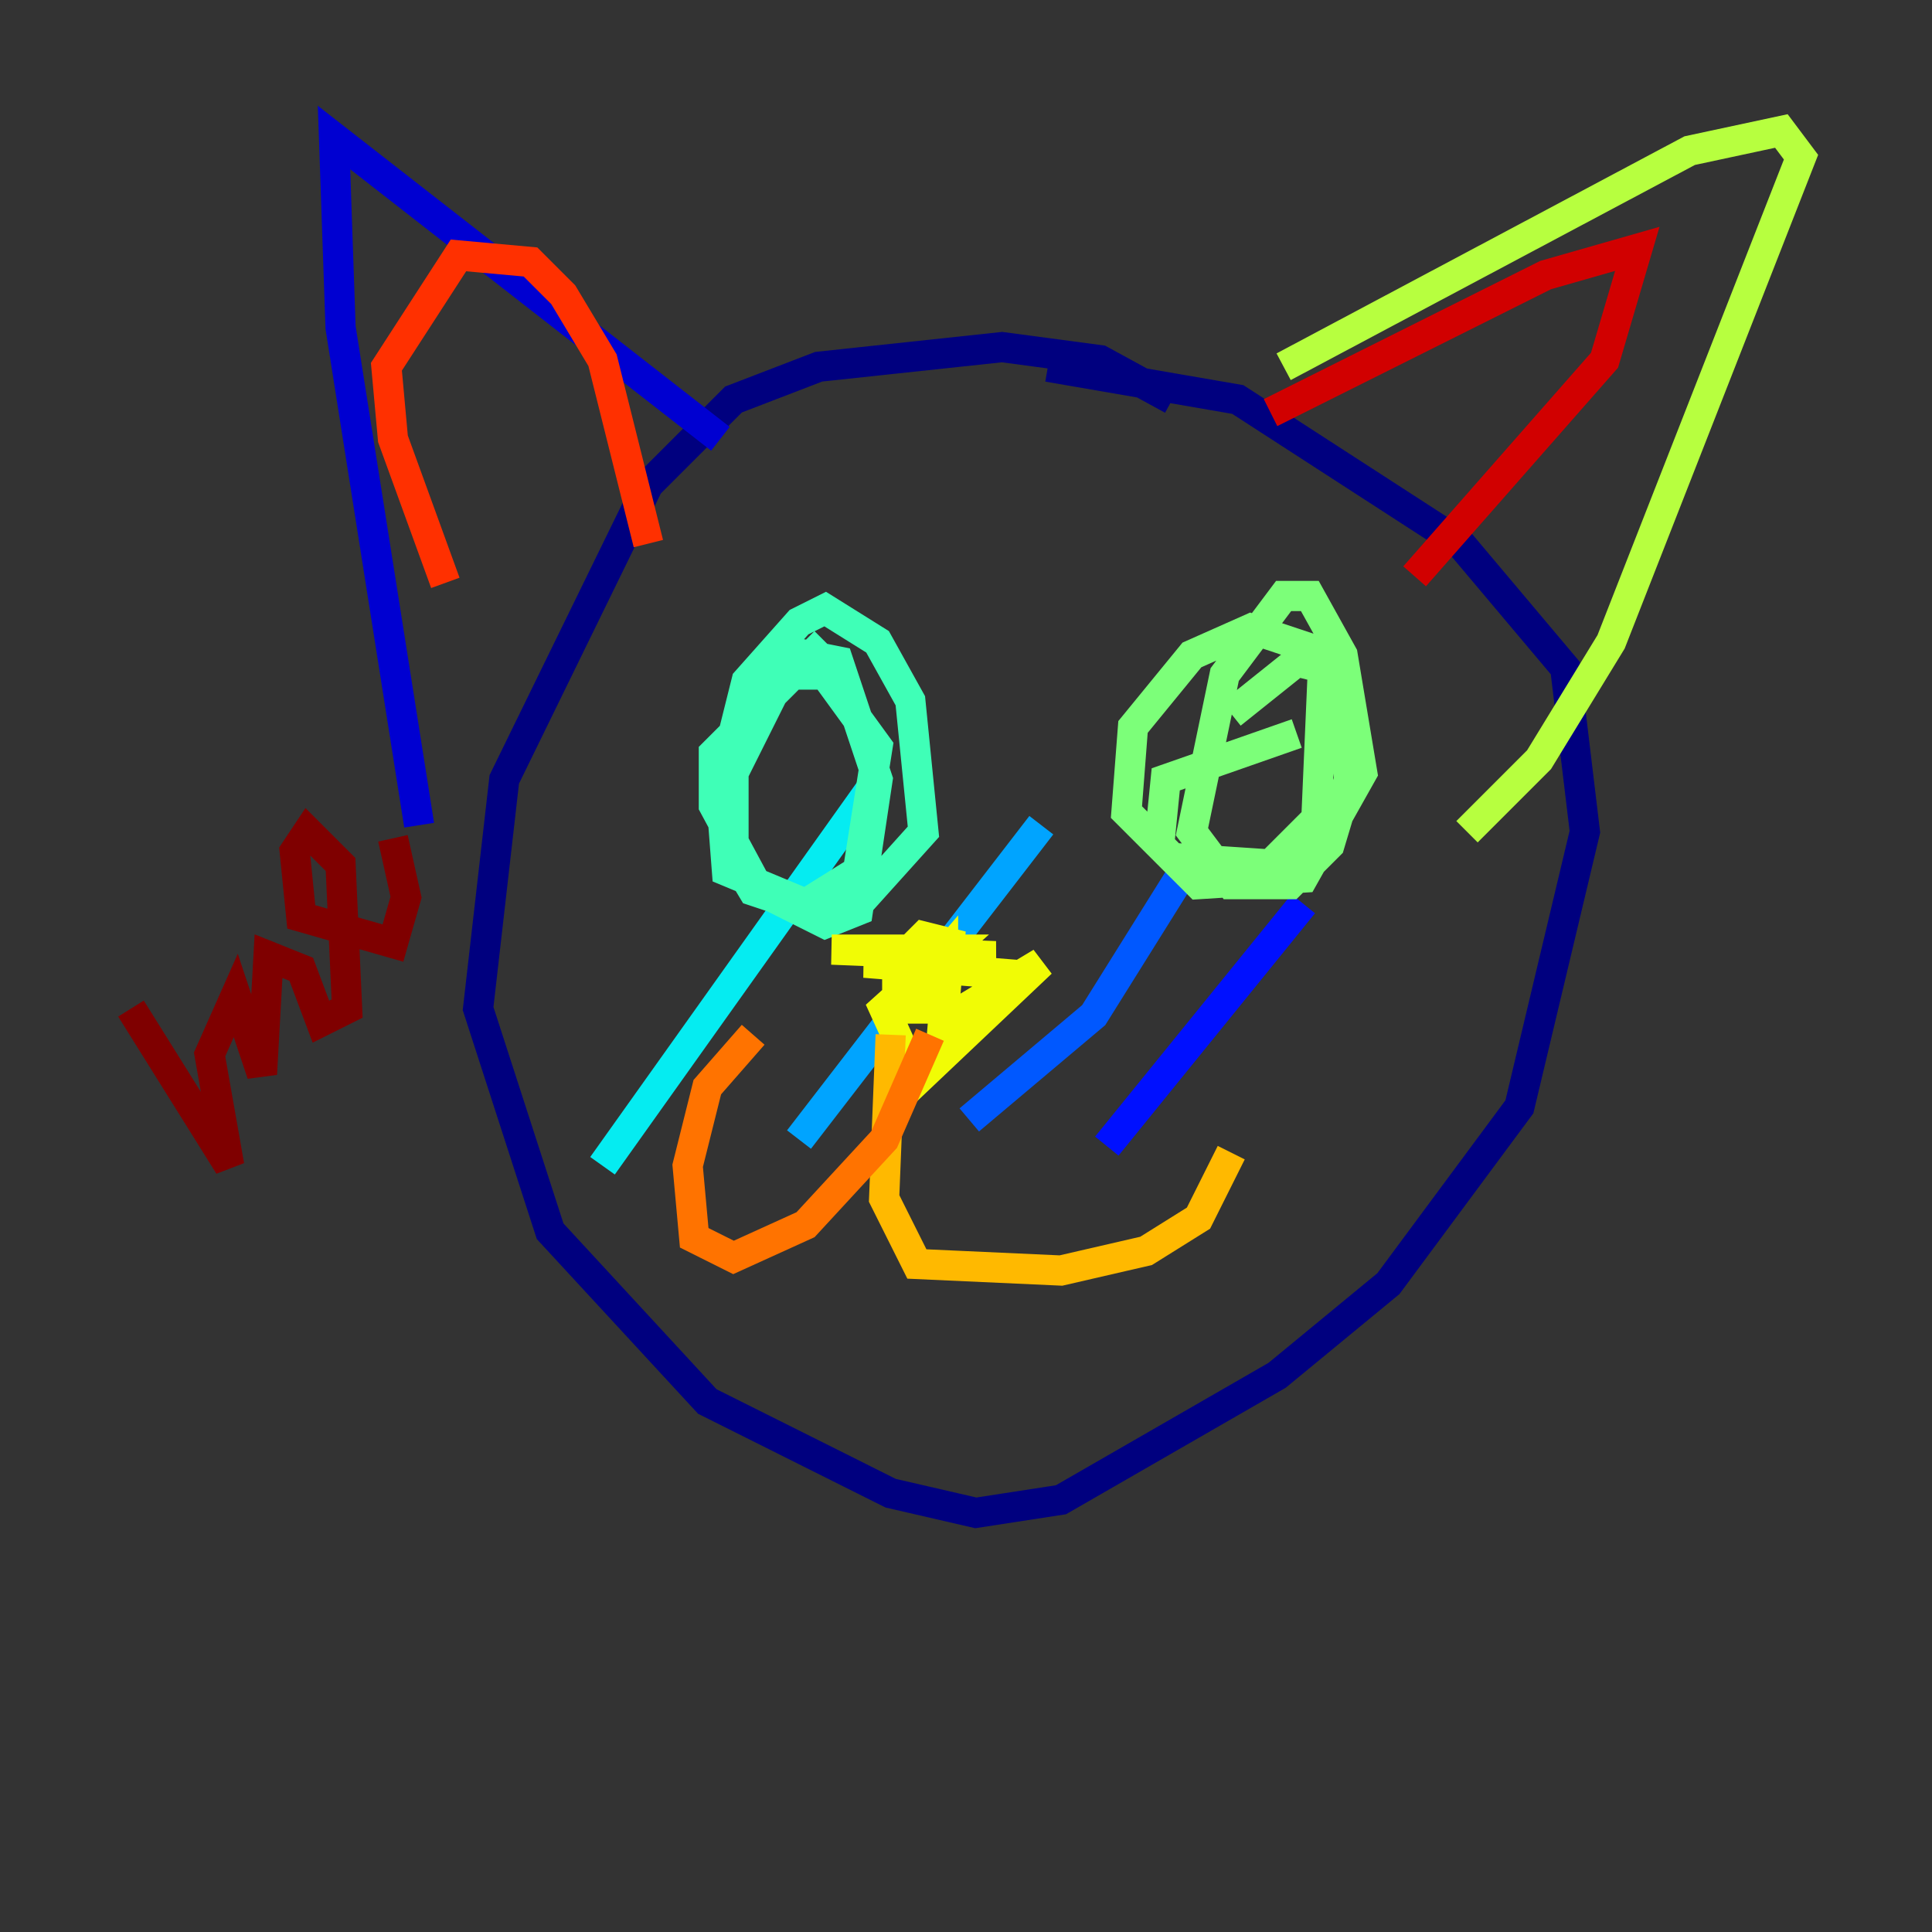 <?xml version="1.0" encoding="utf-8" ?>
<svg baseProfile="tiny" height="128" version="1.2" viewBox="0,0,128,128" width="128" xmlns="http://www.w3.org/2000/svg" xmlns:ev="http://www.w3.org/2001/xml-events" xmlns:xlink="http://www.w3.org/1999/xlink"><rect x="0" y="0" width="128" height="128" fill="#333333" stroke="none"/><defs /><polyline fill="none" points="77.668,26.468 72.895,23.864 66.386,22.997 54.237,24.298 48.597,26.468 42.956,32.108 33.41,51.634 31.675,66.82 36.447,81.573 46.861,92.854 59.01,98.929 64.651,100.231 70.291,99.363 84.61,91.119 91.986,85.044 100.664,73.329 105.003,55.105 103.702,44.258 96.759,36.014 82.007,26.468 69.424,24.298" stroke="#00007f" stroke-width="2" /><polyline fill="none" points="47.729,29.071 22.129,9.112 22.563,21.695 27.77,54.671" stroke="#0000d1" stroke-width="2" /><polyline fill="none" points="86.346,59.878 73.329,75.932" stroke="#0010ff" stroke-width="2" /><polyline fill="none" points="78.969,56.841 72.461,67.254 64.217,74.197" stroke="#0058ff" stroke-width="2" /><polyline fill="none" points="68.99,54.671 52.936,75.498" stroke="#00a4ff" stroke-width="2" /><polyline fill="none" points="58.142,51.634 39.919,77.234" stroke="#05ecf1" stroke-width="2" /><polyline fill="none" points="54.671,42.522 47.295,49.898 47.295,53.37 50.332,59.01 54.671,61.18 56.841,60.312 58.142,51.634 55.539,43.824 53.37,43.39 51.634,45.125 48.597,51.2 48.597,56.841 49.898,59.01 52.502,59.878 57.275,59.444 61.18,55.105 60.312,46.427 58.142,42.522 54.671,40.352 52.936,41.22 49.464,45.125 47.729,52.068 48.163,57.709 53.37,59.878 56.841,57.709 58.142,49.464 54.671,44.691 50.766,44.691" stroke="#3fffb7" stroke-width="2" /><polyline fill="none" points="85.912,48.597 77.234,51.634 76.8,55.973 79.403,58.576 86.346,58.142 90.251,51.2 88.949,43.39 86.78,39.485 85.044,39.485 81.139,44.691 78.969,55.105 81.573,58.576 85.478,58.576 88.081,55.973 89.383,51.634 88.949,46.861 86.78,42.956 82.875,41.654 78.969,43.39 75.064,48.163 74.63,53.803 77.668,56.841 84.176,57.275 87.214,54.237 87.647,44.258 85.912,43.824 81.573,47.295" stroke="#7cff79" stroke-width="2" /><polyline fill="none" points="85.044,24.298 111.946,9.98 118.02,8.678 119.322,10.414 106.739,42.522 101.966,50.332 97.193,55.105" stroke="#b7ff3f" stroke-width="2" /><polyline fill="none" points="68.122,64.651 57.275,63.783 65.953,63.349 55.105,62.915 62.915,62.915 58.576,66.82 60.746,71.593 68.99,63.783 62.481,67.688 62.915,62.481 61.18,62.047 59.444,63.783 59.444,66.82 61.614,66.82 62.481,64.651 62.481,63.349 59.878,66.386" stroke="#f1fc05" stroke-width="2" /><polyline fill="none" points="59.01,68.556 58.576,79.403 60.746,83.742 70.291,84.176 75.932,82.875 79.403,80.705 81.573,76.366" stroke="#ffb900" stroke-width="2" /><polyline fill="none" points="61.614,68.556 58.576,75.498 53.37,81.139 48.597,83.308 45.993,82.007 45.559,77.234 46.861,72.027 49.898,68.556" stroke="#ff7300" stroke-width="2" /><polyline fill="none" points="42.956,36.014 39.919,23.864 37.315,19.525 35.146,17.356 30.373,16.922 25.6,24.298 26.034,29.071 29.505,38.617" stroke="#ff3000" stroke-width="2" /><polyline fill="none" points="84.176,27.336 102.4,18.224 108.475,16.488 106.305,23.864 93.722,38.183" stroke="#d10000" stroke-width="2" /><polyline fill="none" points="8.678,66.82 15.186,77.234 13.885,69.858 15.62,65.953 17.356,71.159 17.79,63.349 19.959,64.217 21.261,67.688 22.997,66.82 22.563,57.275 20.393,55.105 19.525,56.407 19.959,60.746 26.034,62.481 26.902,59.444 26.034,55.539" stroke="#7f0000" stroke-width="2" /></svg>
